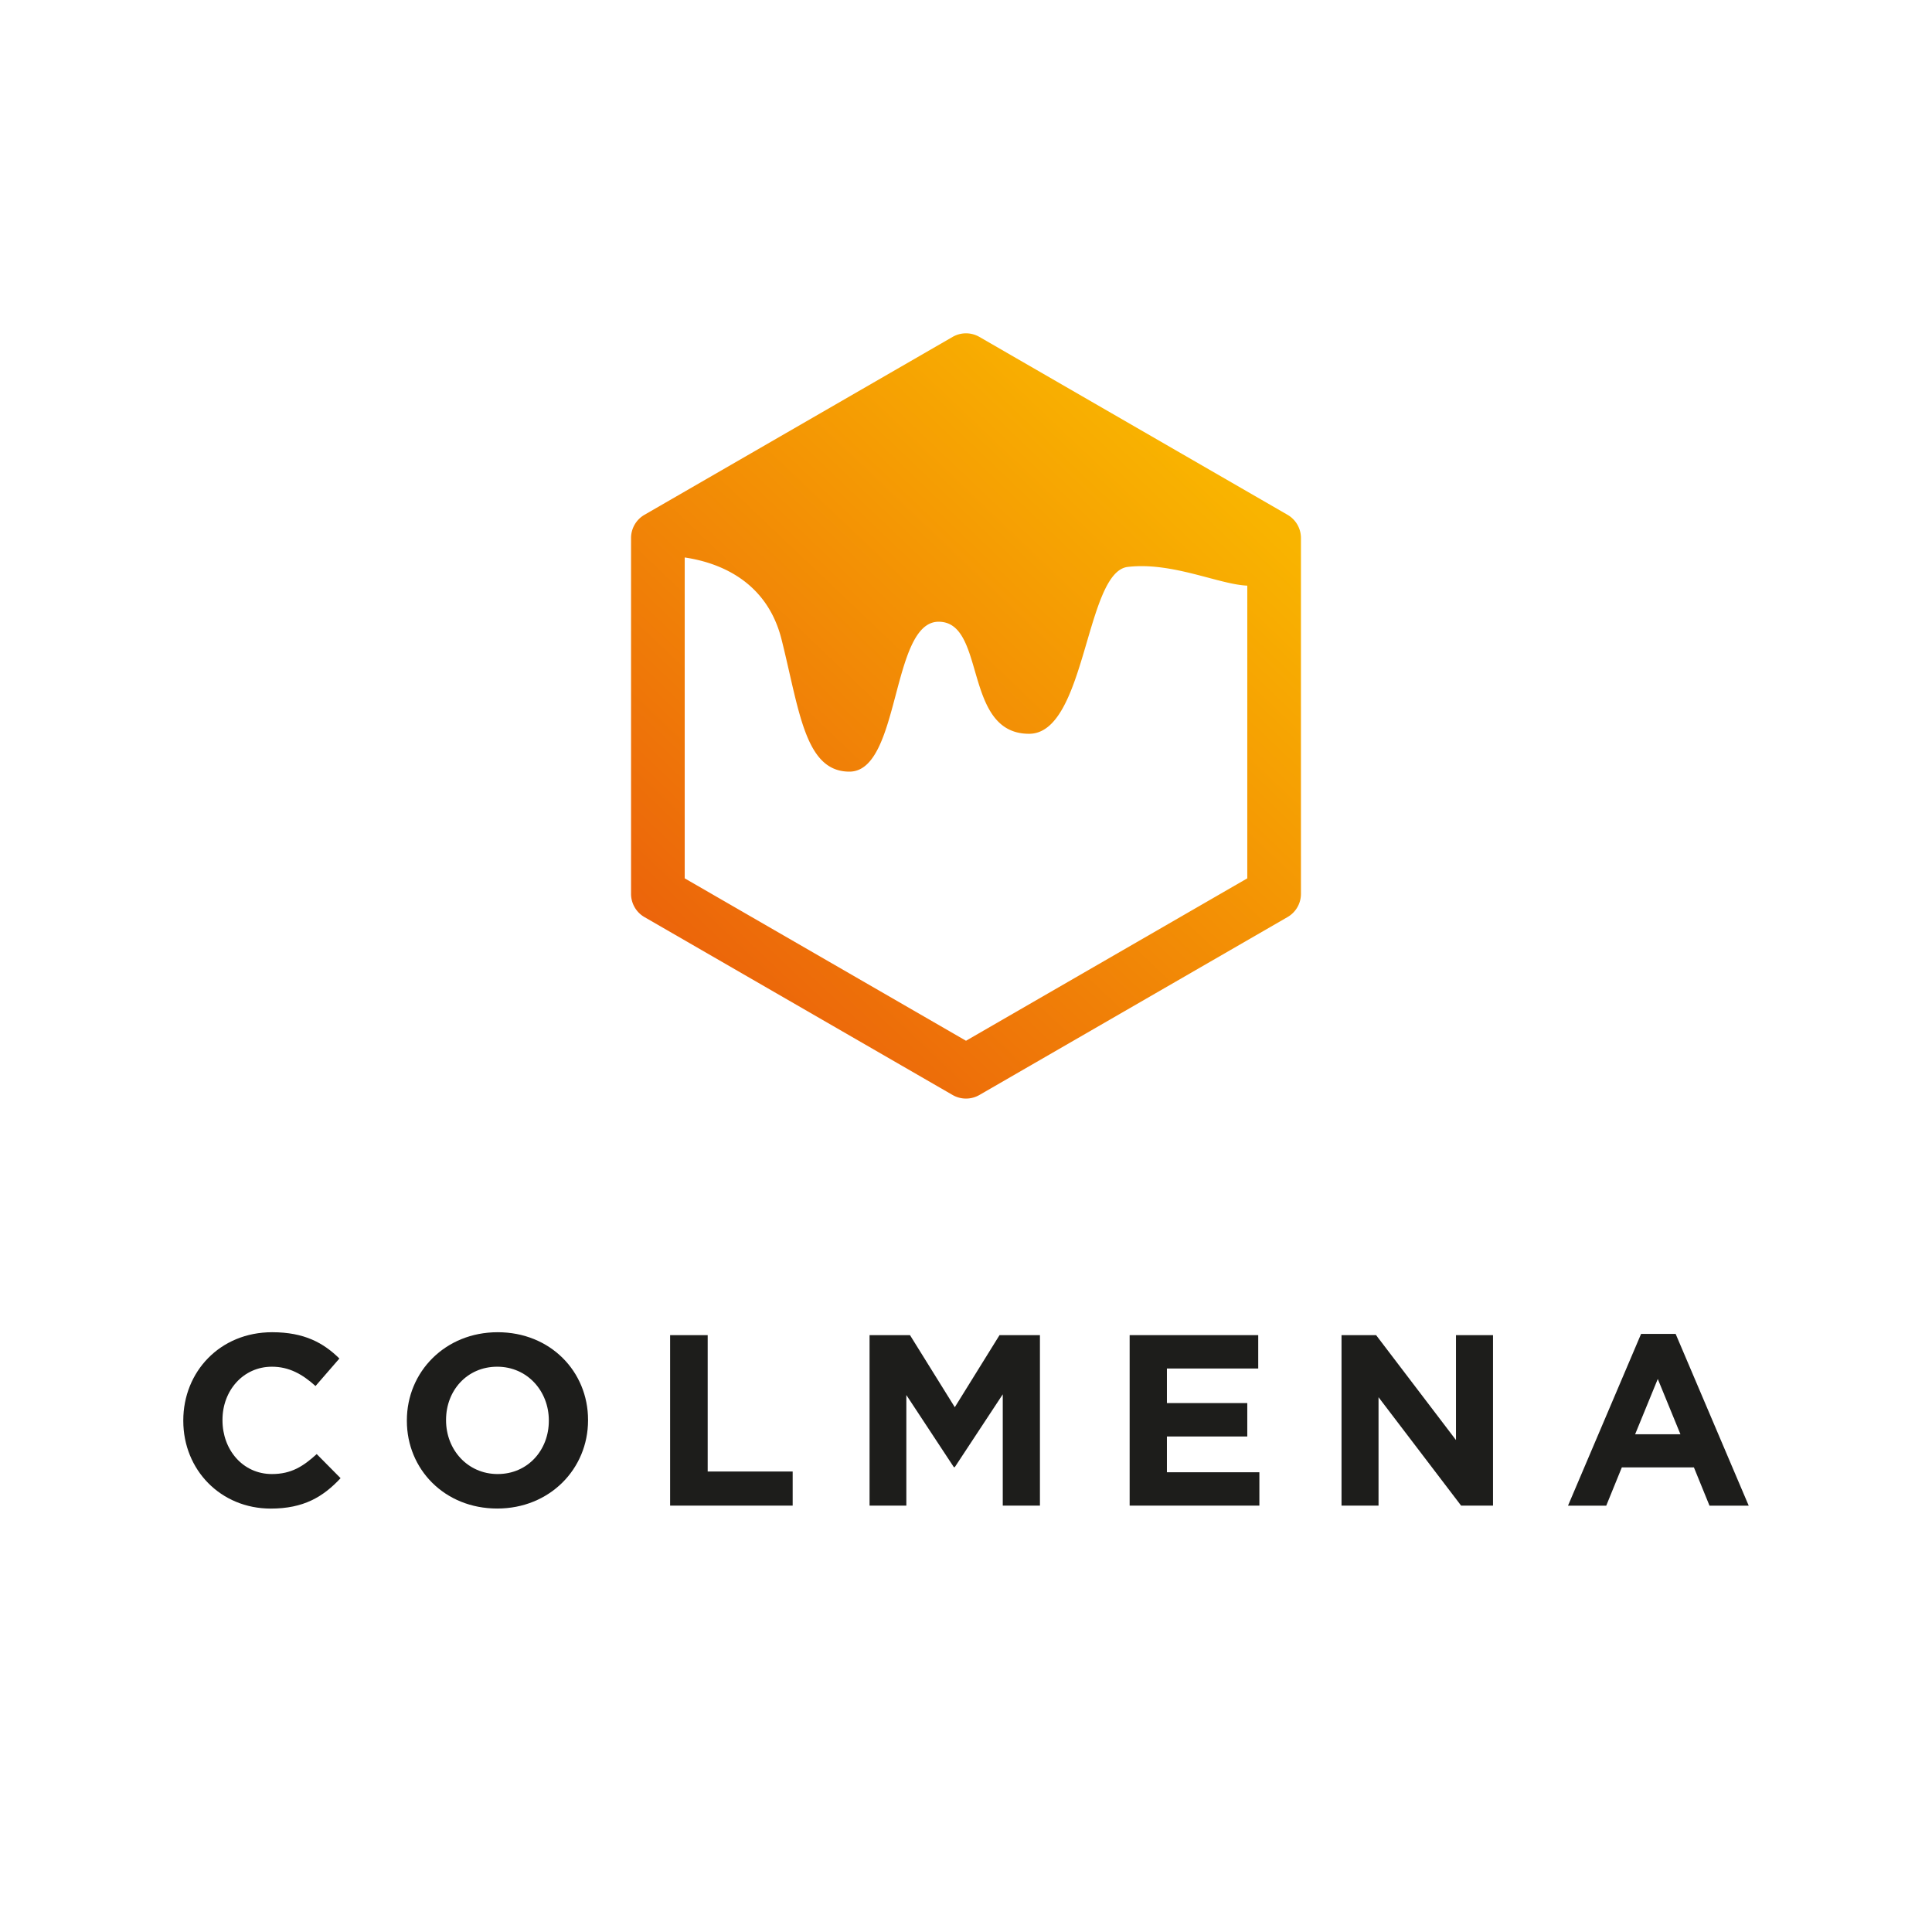 <svg xmlns="http://www.w3.org/2000/svg" xmlns:xlink="http://www.w3.org/1999/xlink" viewBox="0 0 1080 1080"><defs><style>.a{fill:#1d1d1b;}.b{fill:url(#a);}</style><linearGradient id="a" x1="365.52" y1="583.7" x2="674.78" y2="258.48" gradientUnits="userSpaceOnUse"><stop offset="0" stop-color="#ea5b0c"/><stop offset="1" stop-color="#f9b400"/></linearGradient></defs><path class="a" d="M102.46,794.26V794c0-27.09,20.42-49.28,49.69-49.28,18,0,28.72,6,37.57,14.7L176.38,774.8C169,768.13,161.54,764,152,764c-16.06,0-27.63,13.34-27.63,29.68V794c0,16.34,11.3,30,27.63,30,10.89,0,17.56-4.36,25.05-11.16l13.34,13.47c-9.8,10.49-20.69,17-39.07,17C123.29,843.27,102.46,821.63,102.46,794.26Z"/><path class="a" d="M227.44,794.26V794c0-27.09,21.37-49.28,50.77-49.28s50.51,21.92,50.51,49V794c0,27.09-21.38,49.28-50.78,49.28S227.44,821.35,227.44,794.26Zm79.36,0V794c0-16.33-12-30-28.86-30s-28.59,13.34-28.59,29.68V794c0,16.34,12,30,28.86,30S306.8,810.6,306.8,794.26Z"/><path class="a" d="M374.6,746.35h21v76.23h47.51v19.06H374.6Z"/><path class="a" d="M486.09,746.35h22.6l25.05,40.29,25-40.29h22.59v95.29H560.55V779.43l-26.81,40.7h-.55l-26.54-40.3v61.81H486.09Z"/><path class="a" d="M631.48,746.35h71.88V765H652.31v19.33h44.93V803H652.31v20H704v18.65H631.48Z"/><path class="a" d="M749.92,746.35h19.33L813.9,805V746.35h20.7v95.29H816.76l-46.15-60.58v60.58H749.92Z"/><path class="a" d="M917.37,745.67H936.7l40.84,96H955.62l-8.71-21.38h-40.3l-8.71,21.38H876.53Zm22,56.08-12.66-30.9-12.66,30.9Z"/><path class="b" d="M719.74,287.78,547.5,188.34a15,15,0,0,0-15,0L360.26,287.78a15,15,0,0,0-7.5,13V499.66a15,15,0,0,0,7.5,13L532.5,612.1a15,15,0,0,0,15,0l172.24-99.45a15,15,0,0,0,7.5-13V300.77A15,15,0,0,0,719.74,287.78ZM540,581.79,382.76,491V311.63c17.67,2.6,45.71,12.12,54.15,45.89,10,39.93,13.06,73.83,37.91,73.83,28.6,0,23.13-83.8,49.88-83.8s13.42,62.64,50.55,62.64c31.92,0,31.38-90.49,55.16-93.28,24.83-2.92,51,9.82,66.83,10.47V491Z"/></svg>